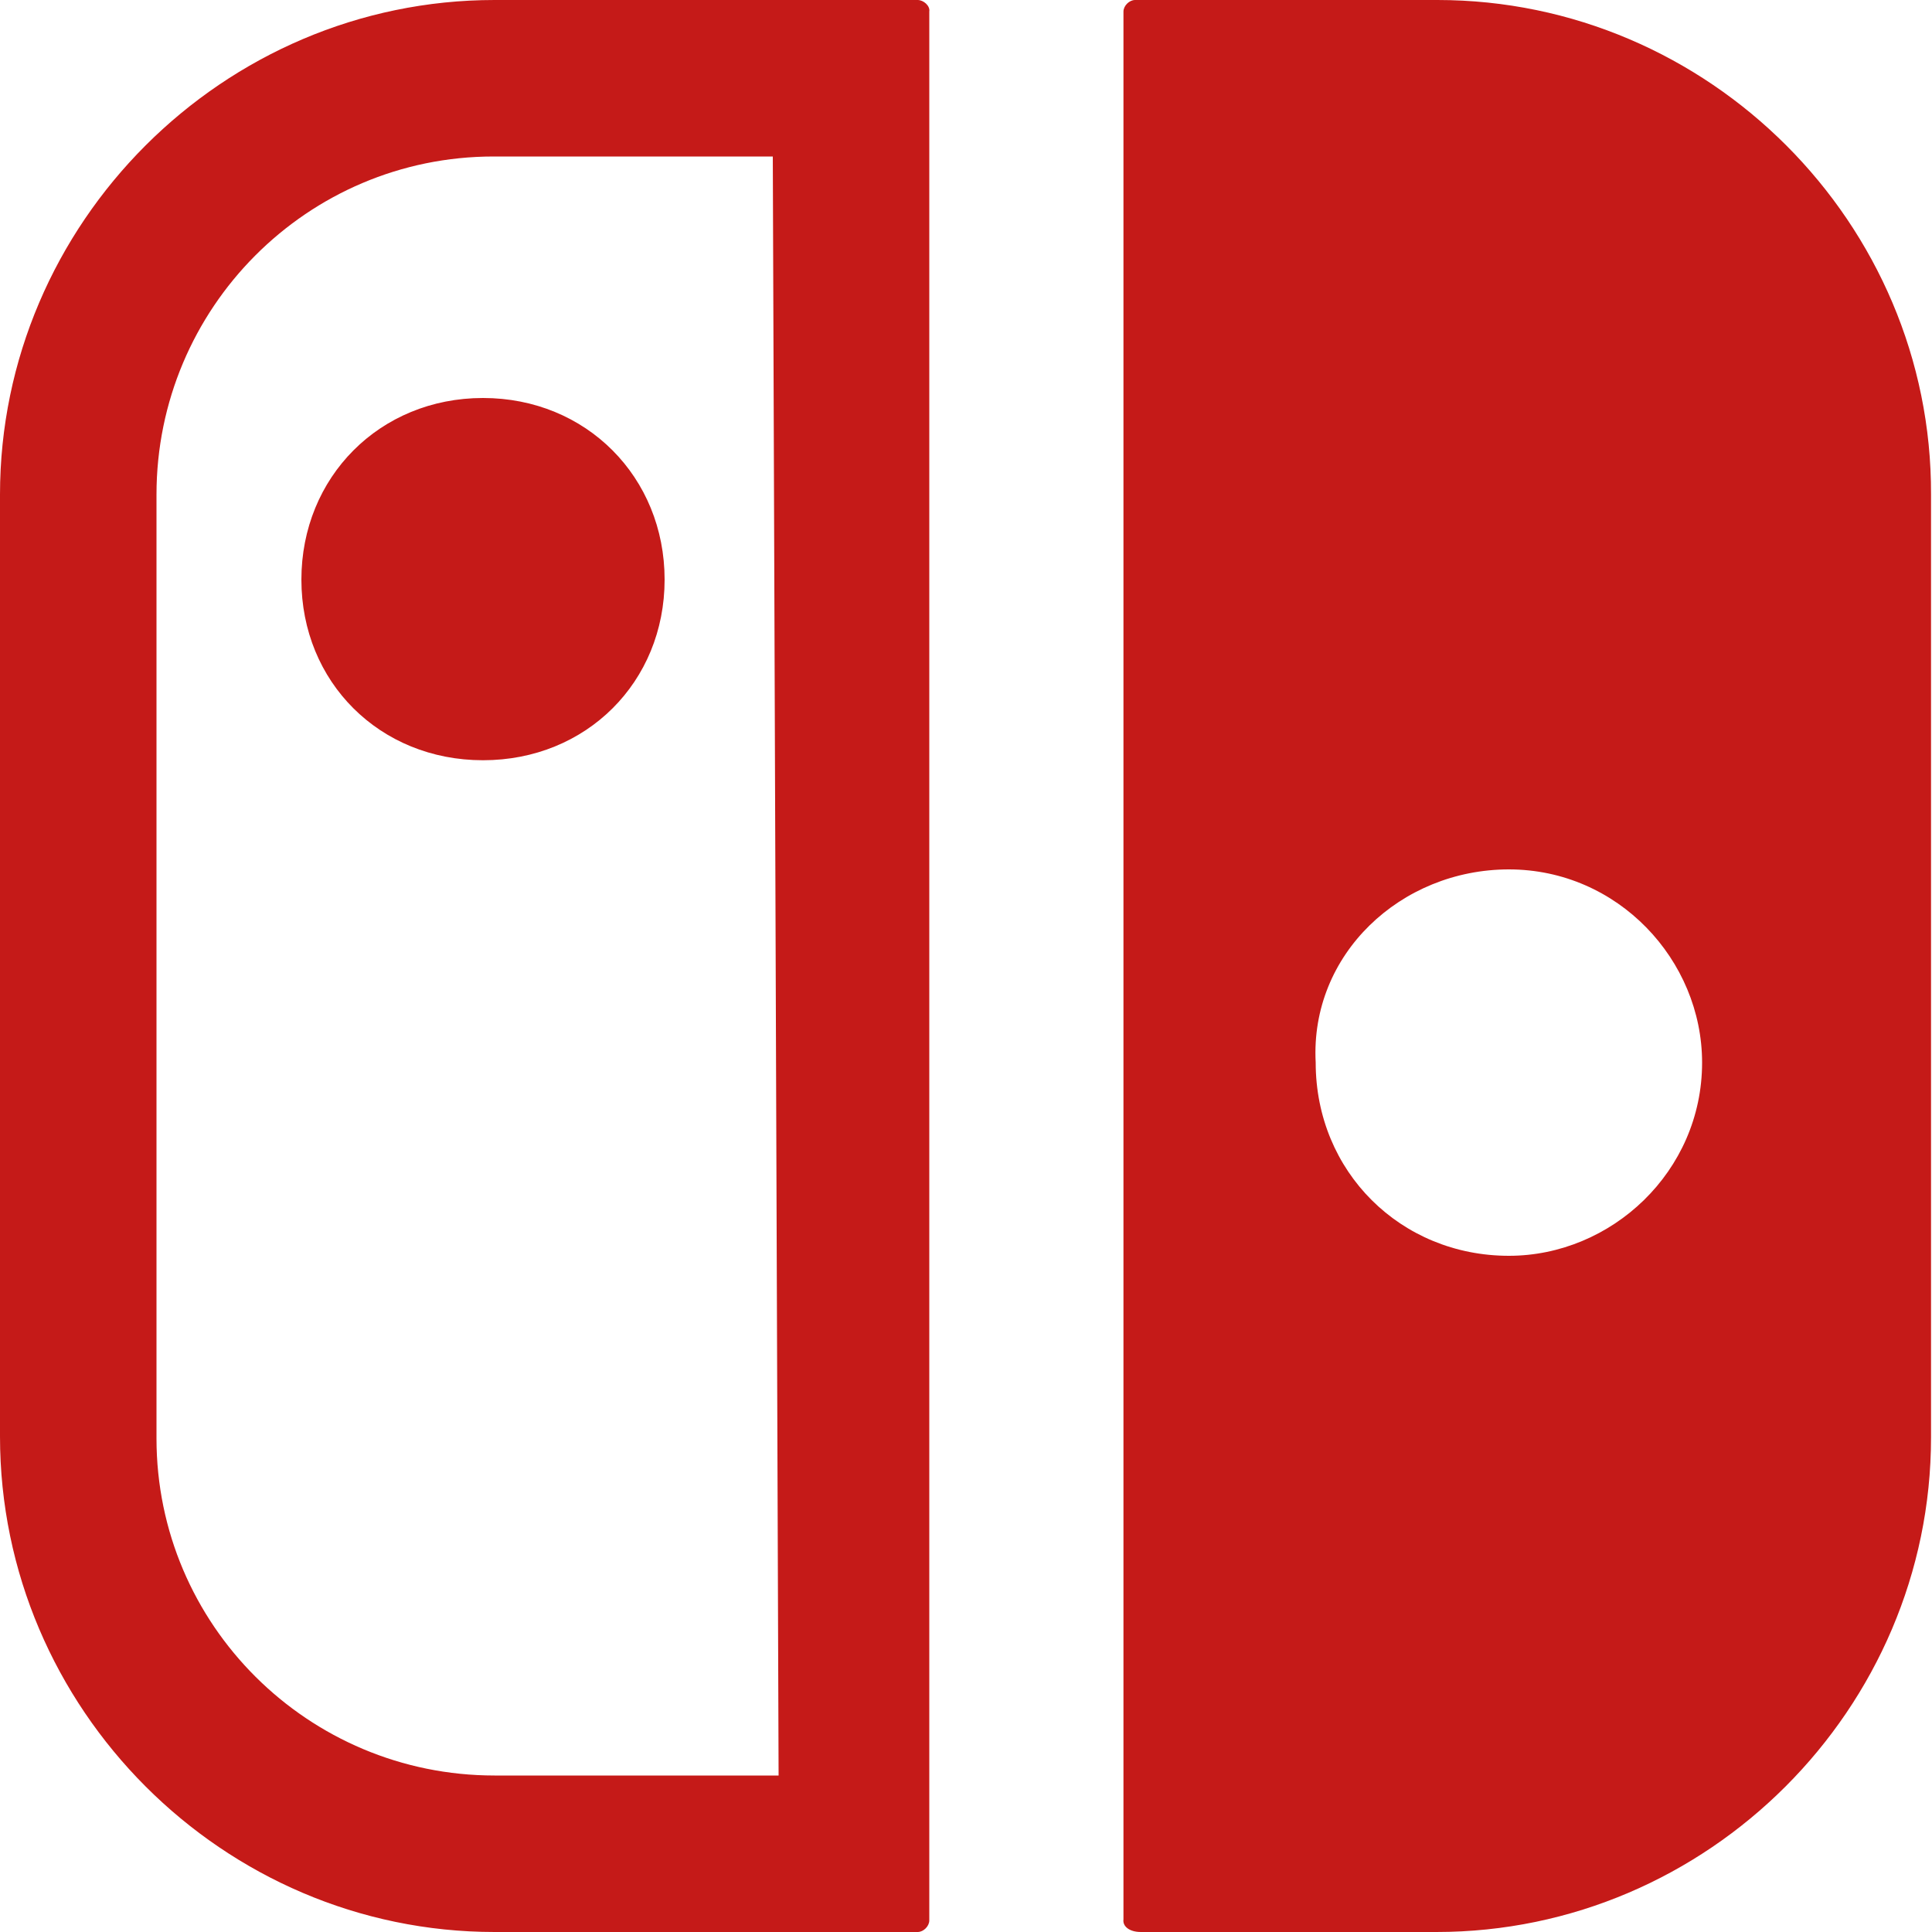 <?xml version="1.0" encoding="utf-8"?>
<!-- Generator: Adobe Illustrator 21.0.0, SVG Export Plug-In . SVG Version: 6.00 Build 0)  -->
<svg version="1.1" id="图层_1" xmlns="http://www.w3.org/2000/svg" xmlns:xlink="http://www.w3.org/1999/xlink" x="0px" y="0px"
	 viewBox="0 0 200 200" style="enable-background:new 0 0 200 200;" xml:space="preserve">
<style type="text/css">
	.st0{fill:#C51A18;}
</style>
<path class="st0" d="M118.1,200h30.6c28.1,0,51.2-23.1,51.2-51.2V51.2C200,23.1,176.9,0,148.8,0h-31.3c-0.6,0-1.2,0.6-1.2,1.2v197.5
	C116.2,199.4,116.9,200,118.1,200L118.1,200z M156.2,90c11.3,0,20,9.4,20,20c0,11.3-9.4,20-20,20c-11.2,0-20-8.7-20-20
	C135.6,98.8,145,90,156.2,90z M95,0H51.2C23.1,0,0,23.1,0,51.2v97.5C0,176.9,23.1,200,51.2,200H95c0.6,0,1.2-0.6,1.2-1.2V1.2
	C96.3,0.6,95.6,0,95,0z M80.6,183.8H51.2c-19.3,0-35-15.6-35-34.9c0,0,0-0.1,0-0.1V51.2c0-19.3,15.6-35,34.9-35c0,0,0.1,0,0.1,0H80
	L80.6,183.8L80.6,183.8z M31.2,60c0,10.6,8.1,18.7,18.8,18.7S68.8,70.6,68.8,60c0-10.6-8.1-18.8-18.8-18.8S31.2,49.4,31.2,60z"/>
</svg>
